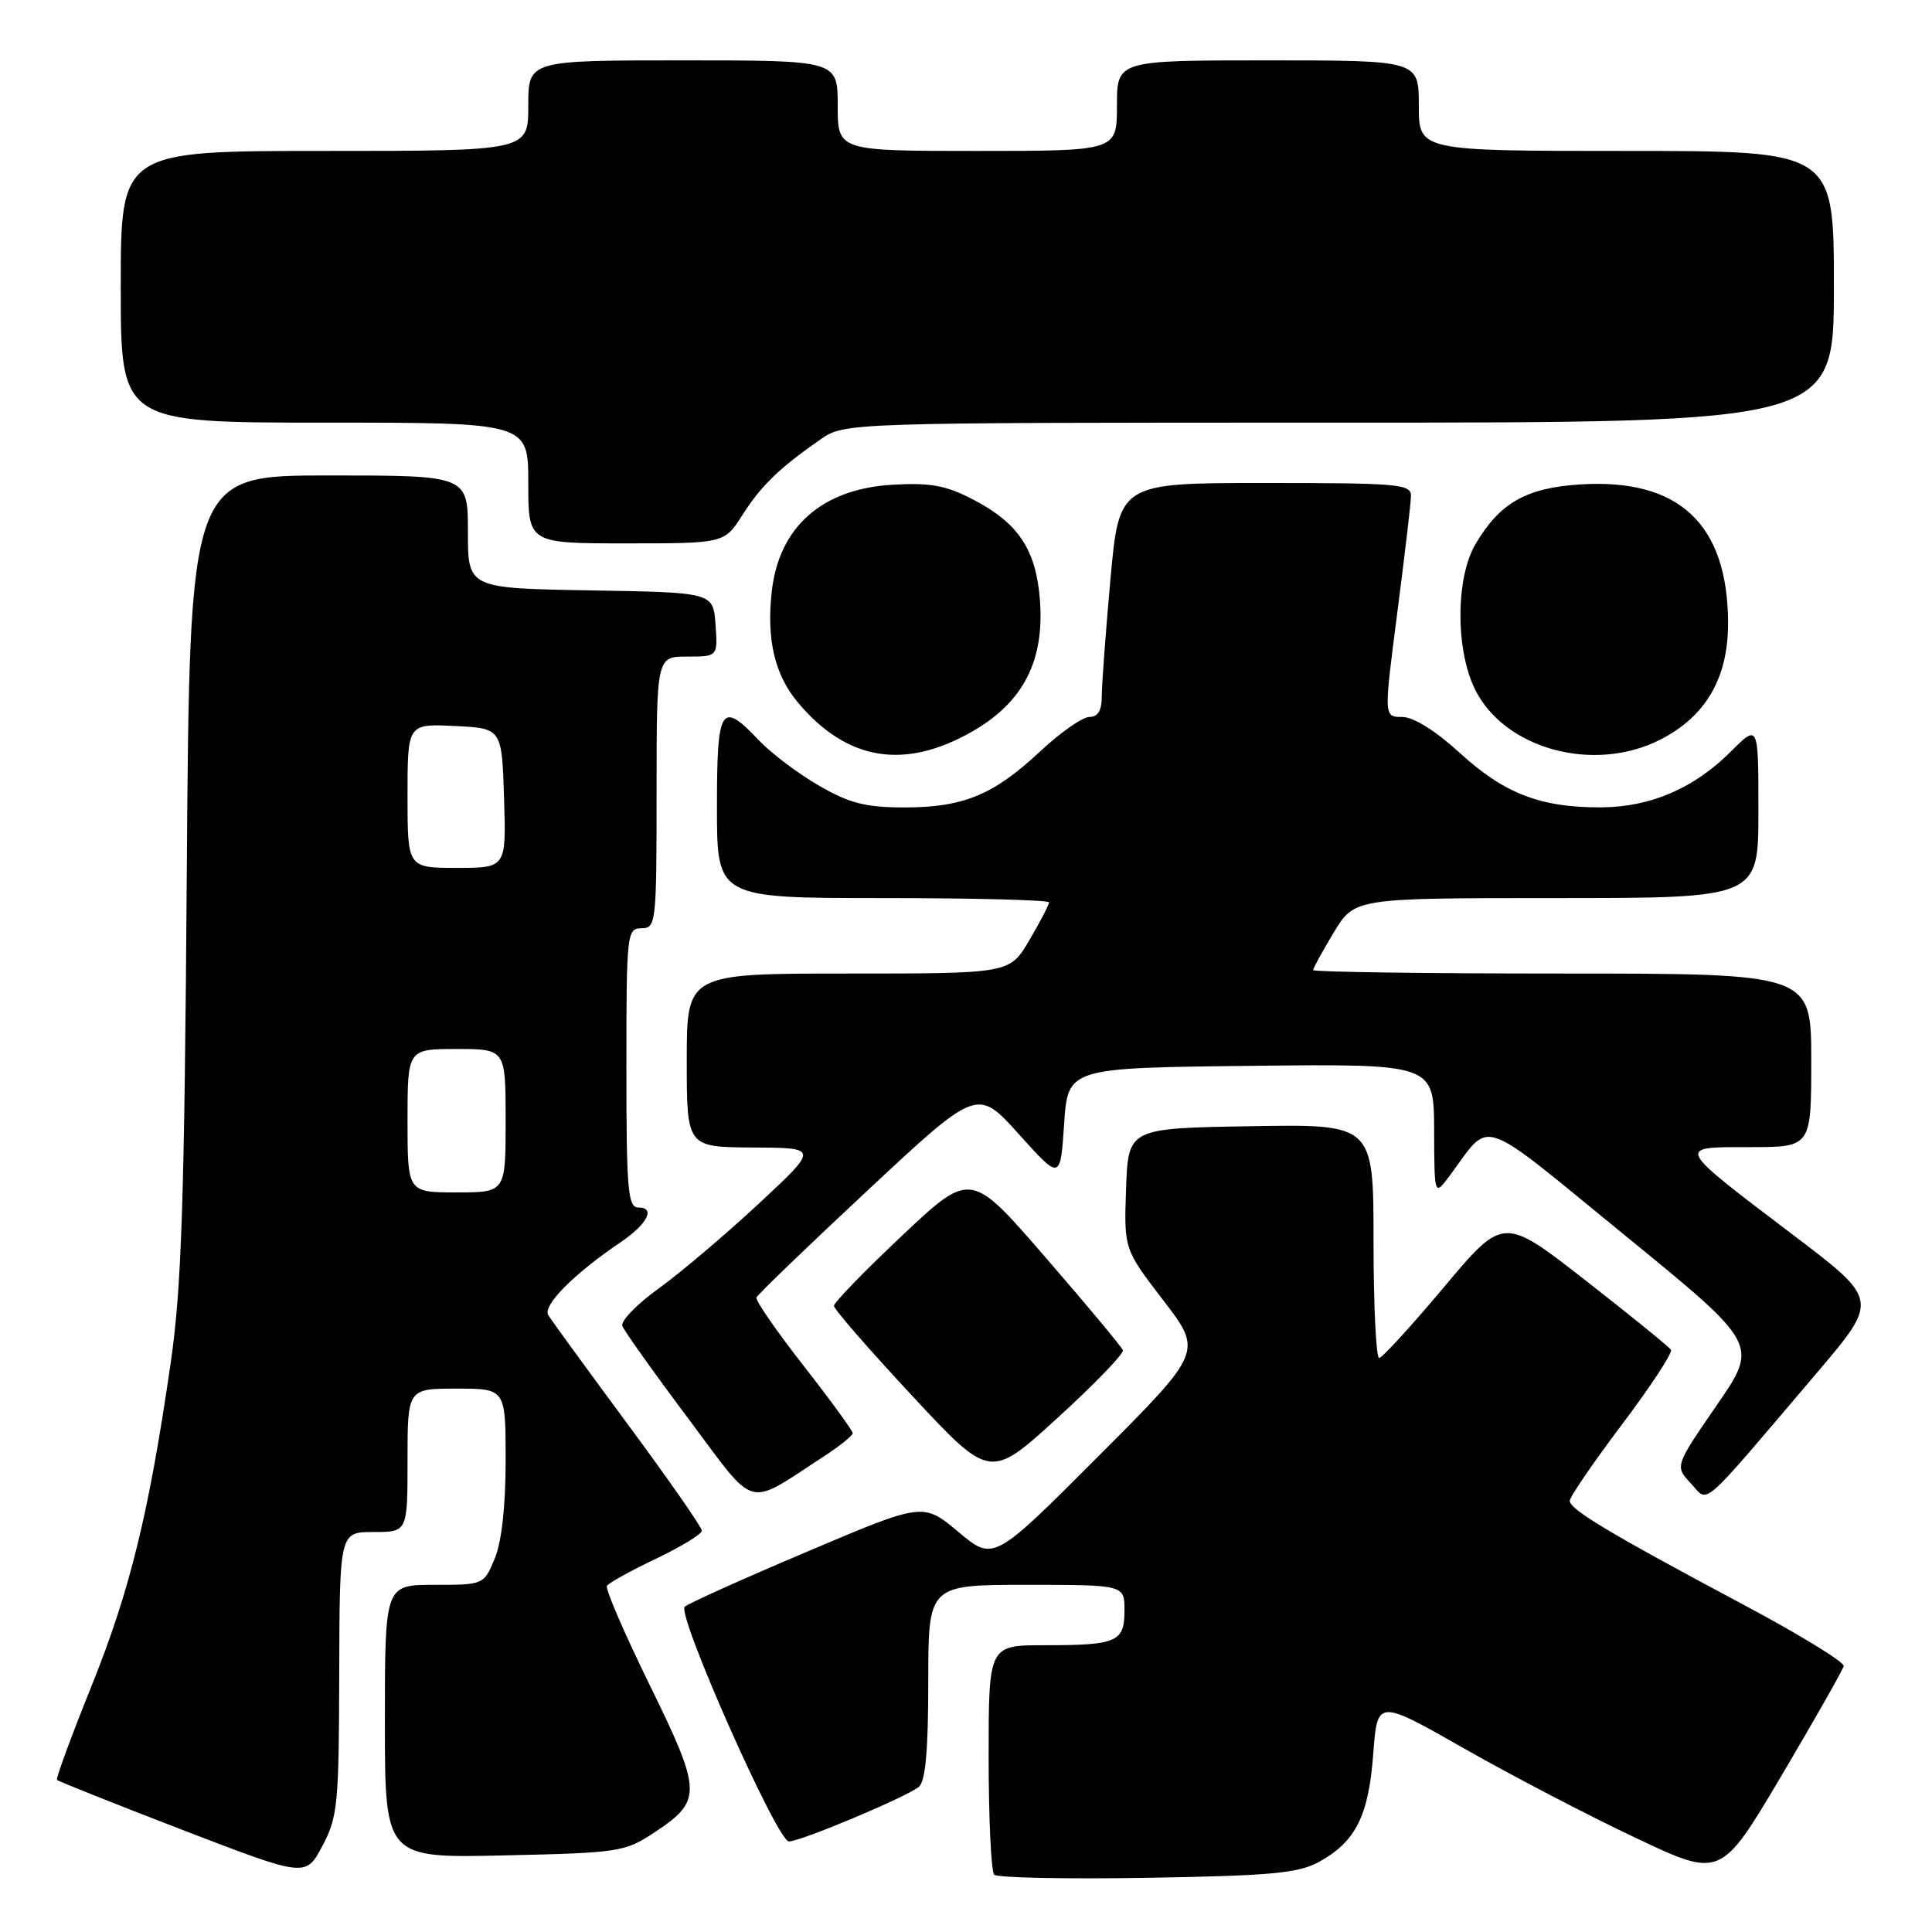 <?xml version="1.0" encoding="UTF-8" standalone="no"?>
<!DOCTYPE svg PUBLIC "-//W3C//DTD SVG 1.1//EN" "http://www.w3.org/Graphics/SVG/1.1/DTD/svg11.dtd" >
<svg xmlns="http://www.w3.org/2000/svg" xmlns:xlink="http://www.w3.org/1999/xlink" version="1.1" viewBox="0 0 256 256">
 <g >
 <path fill="currentColor"
d=" M 44.95 221.75 C 45.00 203.00 45.00 203.00 49.50 203.00 C 54.00 203.00 54.00 203.00 54.00 193.50 C 54.00 184.00 54.00 184.00 60.50 184.00 C 67.00 184.00 67.00 184.00 67.00 193.53 C 67.00 199.59 66.47 204.33 65.55 206.53 C 64.11 209.99 64.08 210.00 57.55 210.00 C 51.00 210.00 51.00 210.00 51.00 228.10 C 51.00 246.21 51.00 246.21 66.82 245.85 C 82.07 245.51 82.80 245.40 86.74 242.79 C 93.07 238.60 93.03 237.44 86.10 223.30 C 82.74 216.44 80.18 210.52 80.42 210.14 C 80.65 209.75 83.58 208.13 86.92 206.54 C 90.27 204.94 93.00 203.27 93.00 202.82 C 93.00 202.37 88.59 196.04 83.20 188.75 C 77.81 181.46 73.06 174.94 72.65 174.26 C 71.88 172.99 75.99 168.84 82.15 164.66 C 85.78 162.21 86.93 160.00 84.58 160.00 C 83.20 160.00 83.00 157.71 83.00 141.50 C 83.00 123.67 83.07 123.00 85.00 123.00 C 86.93 123.00 87.00 122.33 87.00 105.00 C 87.00 87.00 87.00 87.00 91.06 87.00 C 95.11 87.00 95.11 87.00 94.81 82.75 C 94.50 78.50 94.50 78.50 78.25 78.23 C 62.00 77.95 62.00 77.95 62.00 70.48 C 62.00 63.00 62.00 63.00 43.56 63.00 C 25.13 63.00 25.13 63.00 24.75 115.75 C 24.44 159.11 24.06 170.64 22.63 180.50 C 19.74 200.51 17.23 210.74 12.13 223.40 C 9.45 230.06 7.39 235.65 7.55 235.84 C 7.71 236.03 15.19 239.01 24.17 242.47 C 40.50 248.75 40.50 248.75 42.70 244.63 C 44.75 240.80 44.91 239.12 44.95 221.75 Z  M 174.74 246.73 C 179.62 244.06 181.35 240.64 181.96 232.43 C 182.50 225.14 182.50 225.14 194.00 231.68 C 200.32 235.28 210.57 240.62 216.76 243.54 C 228.01 248.87 228.01 248.87 236.06 235.28 C 240.48 227.80 244.19 221.27 244.30 220.76 C 244.41 220.24 238.43 216.58 231.00 212.62 C 213.34 203.21 208.00 200.01 208.00 198.87 C 208.00 198.35 211.12 193.80 214.92 188.75 C 218.73 183.70 221.65 179.25 221.41 178.86 C 221.17 178.47 216.08 174.33 210.09 169.66 C 199.21 161.17 199.21 161.17 191.35 170.53 C 187.03 175.68 183.16 179.91 182.75 179.94 C 182.34 179.97 182.00 173.01 182.00 164.48 C 182.00 148.95 182.00 148.95 165.75 149.23 C 149.50 149.50 149.50 149.50 149.21 157.50 C 148.93 165.51 148.93 165.51 154.15 172.31 C 159.37 179.11 159.37 179.11 145.50 193.00 C 131.64 206.89 131.64 206.89 126.98 202.98 C 122.32 199.08 122.32 199.08 106.91 205.62 C 98.43 209.21 91.15 212.49 90.73 212.90 C 89.65 213.94 102.99 244.00 104.53 244.00 C 106.10 244.00 120.05 238.14 121.75 236.77 C 122.63 236.05 123.00 231.97 123.00 222.88 C 123.00 210.00 123.00 210.00 136.00 210.00 C 149.00 210.00 149.00 210.00 149.00 213.39 C 149.00 217.58 148.03 218.00 138.42 218.00 C 131.00 218.00 131.00 218.00 131.00 232.83 C 131.00 240.99 131.33 248.00 131.74 248.41 C 132.15 248.81 141.26 249.00 151.99 248.82 C 168.36 248.55 172.02 248.21 174.74 246.73 Z  M 109.24 192.93 C 111.29 191.59 112.98 190.23 112.99 189.91 C 112.99 189.58 110.07 185.56 106.48 180.97 C 102.89 176.38 100.08 172.31 100.23 171.93 C 100.38 171.54 107.03 165.14 115.00 157.70 C 129.50 144.17 129.50 144.17 135.00 150.28 C 140.50 156.40 140.50 156.40 141.00 148.95 C 141.50 141.50 141.50 141.50 165.75 141.23 C 190.00 140.96 190.00 140.96 190.03 149.73 C 190.06 158.50 190.06 158.50 192.06 155.83 C 197.71 148.26 195.47 147.50 215.26 163.65 C 233.03 178.15 233.03 178.15 227.47 186.21 C 221.92 194.28 221.92 194.28 224.04 196.55 C 226.49 199.15 224.90 200.53 240.77 181.88 C 248.95 172.25 248.95 172.25 237.63 163.66 C 221.87 151.70 222.01 152.00 231.88 152.00 C 240.00 152.00 240.00 152.00 240.00 140.50 C 240.00 129.00 240.00 129.00 207.00 129.00 C 188.85 129.00 174.00 128.79 174.00 128.54 C 174.00 128.29 175.23 126.04 176.74 123.54 C 179.49 119.00 179.49 119.00 206.24 119.00 C 233.00 119.00 233.00 119.00 233.00 107.47 C 233.00 95.93 233.00 95.93 229.35 99.58 C 224.46 104.47 218.69 106.95 212.12 106.98 C 204.15 107.01 199.33 105.16 193.47 99.80 C 190.22 96.83 187.30 95.00 185.79 95.00 C 183.36 95.00 183.36 95.00 185.14 81.25 C 186.12 73.69 186.94 66.71 186.96 65.75 C 187.00 64.14 185.43 64.00 167.65 64.00 C 148.30 64.00 148.30 64.00 147.14 76.75 C 146.51 83.76 145.99 90.74 145.99 92.25 C 146.00 94.14 145.48 95.00 144.35 95.00 C 143.45 95.00 140.51 97.05 137.83 99.56 C 131.64 105.35 127.63 107.00 119.78 106.99 C 114.69 106.98 112.56 106.44 108.50 104.09 C 105.75 102.50 102.18 99.81 100.56 98.10 C 95.52 92.78 95.00 93.61 95.00 107.00 C 95.00 119.00 95.00 119.00 117.00 119.00 C 129.10 119.00 139.00 119.26 139.00 119.57 C 139.00 119.89 137.83 122.14 136.40 124.57 C 133.81 129.00 133.81 129.00 112.40 129.00 C 91.00 129.00 91.00 129.00 91.00 140.50 C 91.00 152.00 91.00 152.00 99.75 152.05 C 108.50 152.09 108.50 152.09 100.50 159.53 C 96.10 163.62 90.14 168.67 87.27 170.74 C 84.39 172.81 82.23 175.04 82.46 175.69 C 82.70 176.34 86.61 181.84 91.16 187.91 C 100.42 200.28 98.67 199.79 109.24 192.93 Z  M 148.79 178.91 C 148.63 178.47 144.03 172.95 138.56 166.64 C 128.63 155.16 128.63 155.16 119.56 163.70 C 114.58 168.39 110.50 172.59 110.50 173.03 C 110.50 173.47 115.16 178.82 120.85 184.93 C 131.19 196.04 131.19 196.04 140.13 187.88 C 145.05 183.39 148.94 179.36 148.79 178.91 Z  M 128.84 96.92 C 135.65 93.01 138.45 87.49 137.78 79.31 C 137.23 72.75 134.90 69.29 128.94 66.19 C 125.35 64.32 123.30 63.94 118.26 64.23 C 108.94 64.77 103.23 69.81 102.27 78.32 C 101.54 84.73 102.65 89.43 105.75 93.11 C 112.22 100.81 119.86 102.07 128.84 96.92 Z  M 220.01 98.00 C 226.05 94.91 229.00 89.81 228.98 82.52 C 228.93 69.41 222.46 63.36 209.37 64.19 C 202.21 64.65 198.72 66.64 195.51 72.10 C 192.89 76.55 192.85 86.00 195.41 91.27 C 199.30 99.25 211.18 102.50 220.01 98.00 Z  M 98.37 68.25 C 100.85 64.35 103.26 62.02 108.71 58.23 C 111.92 56.00 111.92 56.00 177.46 56.00 C 243.00 56.00 243.00 56.00 243.00 38.00 C 243.00 20.00 243.00 20.00 215.50 20.00 C 188.00 20.00 188.00 20.00 188.00 14.00 C 188.00 8.00 188.00 8.00 168.00 8.00 C 148.00 8.00 148.00 8.00 148.00 14.00 C 148.00 20.00 148.00 20.00 129.50 20.00 C 111.00 20.00 111.00 20.00 111.00 14.00 C 111.00 8.00 111.00 8.00 90.50 8.00 C 70.00 8.00 70.00 8.00 70.00 14.00 C 70.00 20.00 70.00 20.00 43.00 20.00 C 16.00 20.00 16.00 20.00 16.00 38.00 C 16.00 56.00 16.00 56.00 43.00 56.00 C 70.00 56.00 70.00 56.00 70.00 64.00 C 70.00 72.00 70.00 72.00 82.99 72.00 C 95.97 72.00 95.97 72.00 98.37 68.25 Z  M 54.00 148.50 C 54.00 139.00 54.00 139.00 60.50 139.00 C 67.00 139.00 67.00 139.00 67.00 148.50 C 67.00 158.00 67.00 158.00 60.50 158.00 C 54.00 158.00 54.00 158.00 54.00 148.50 Z  M 54.00 105.45 C 54.00 95.90 54.00 95.90 60.25 96.20 C 66.50 96.50 66.50 96.50 66.79 105.75 C 67.08 115.00 67.08 115.00 60.54 115.00 C 54.00 115.00 54.00 115.00 54.00 105.45 Z "/>
</g>
</svg>